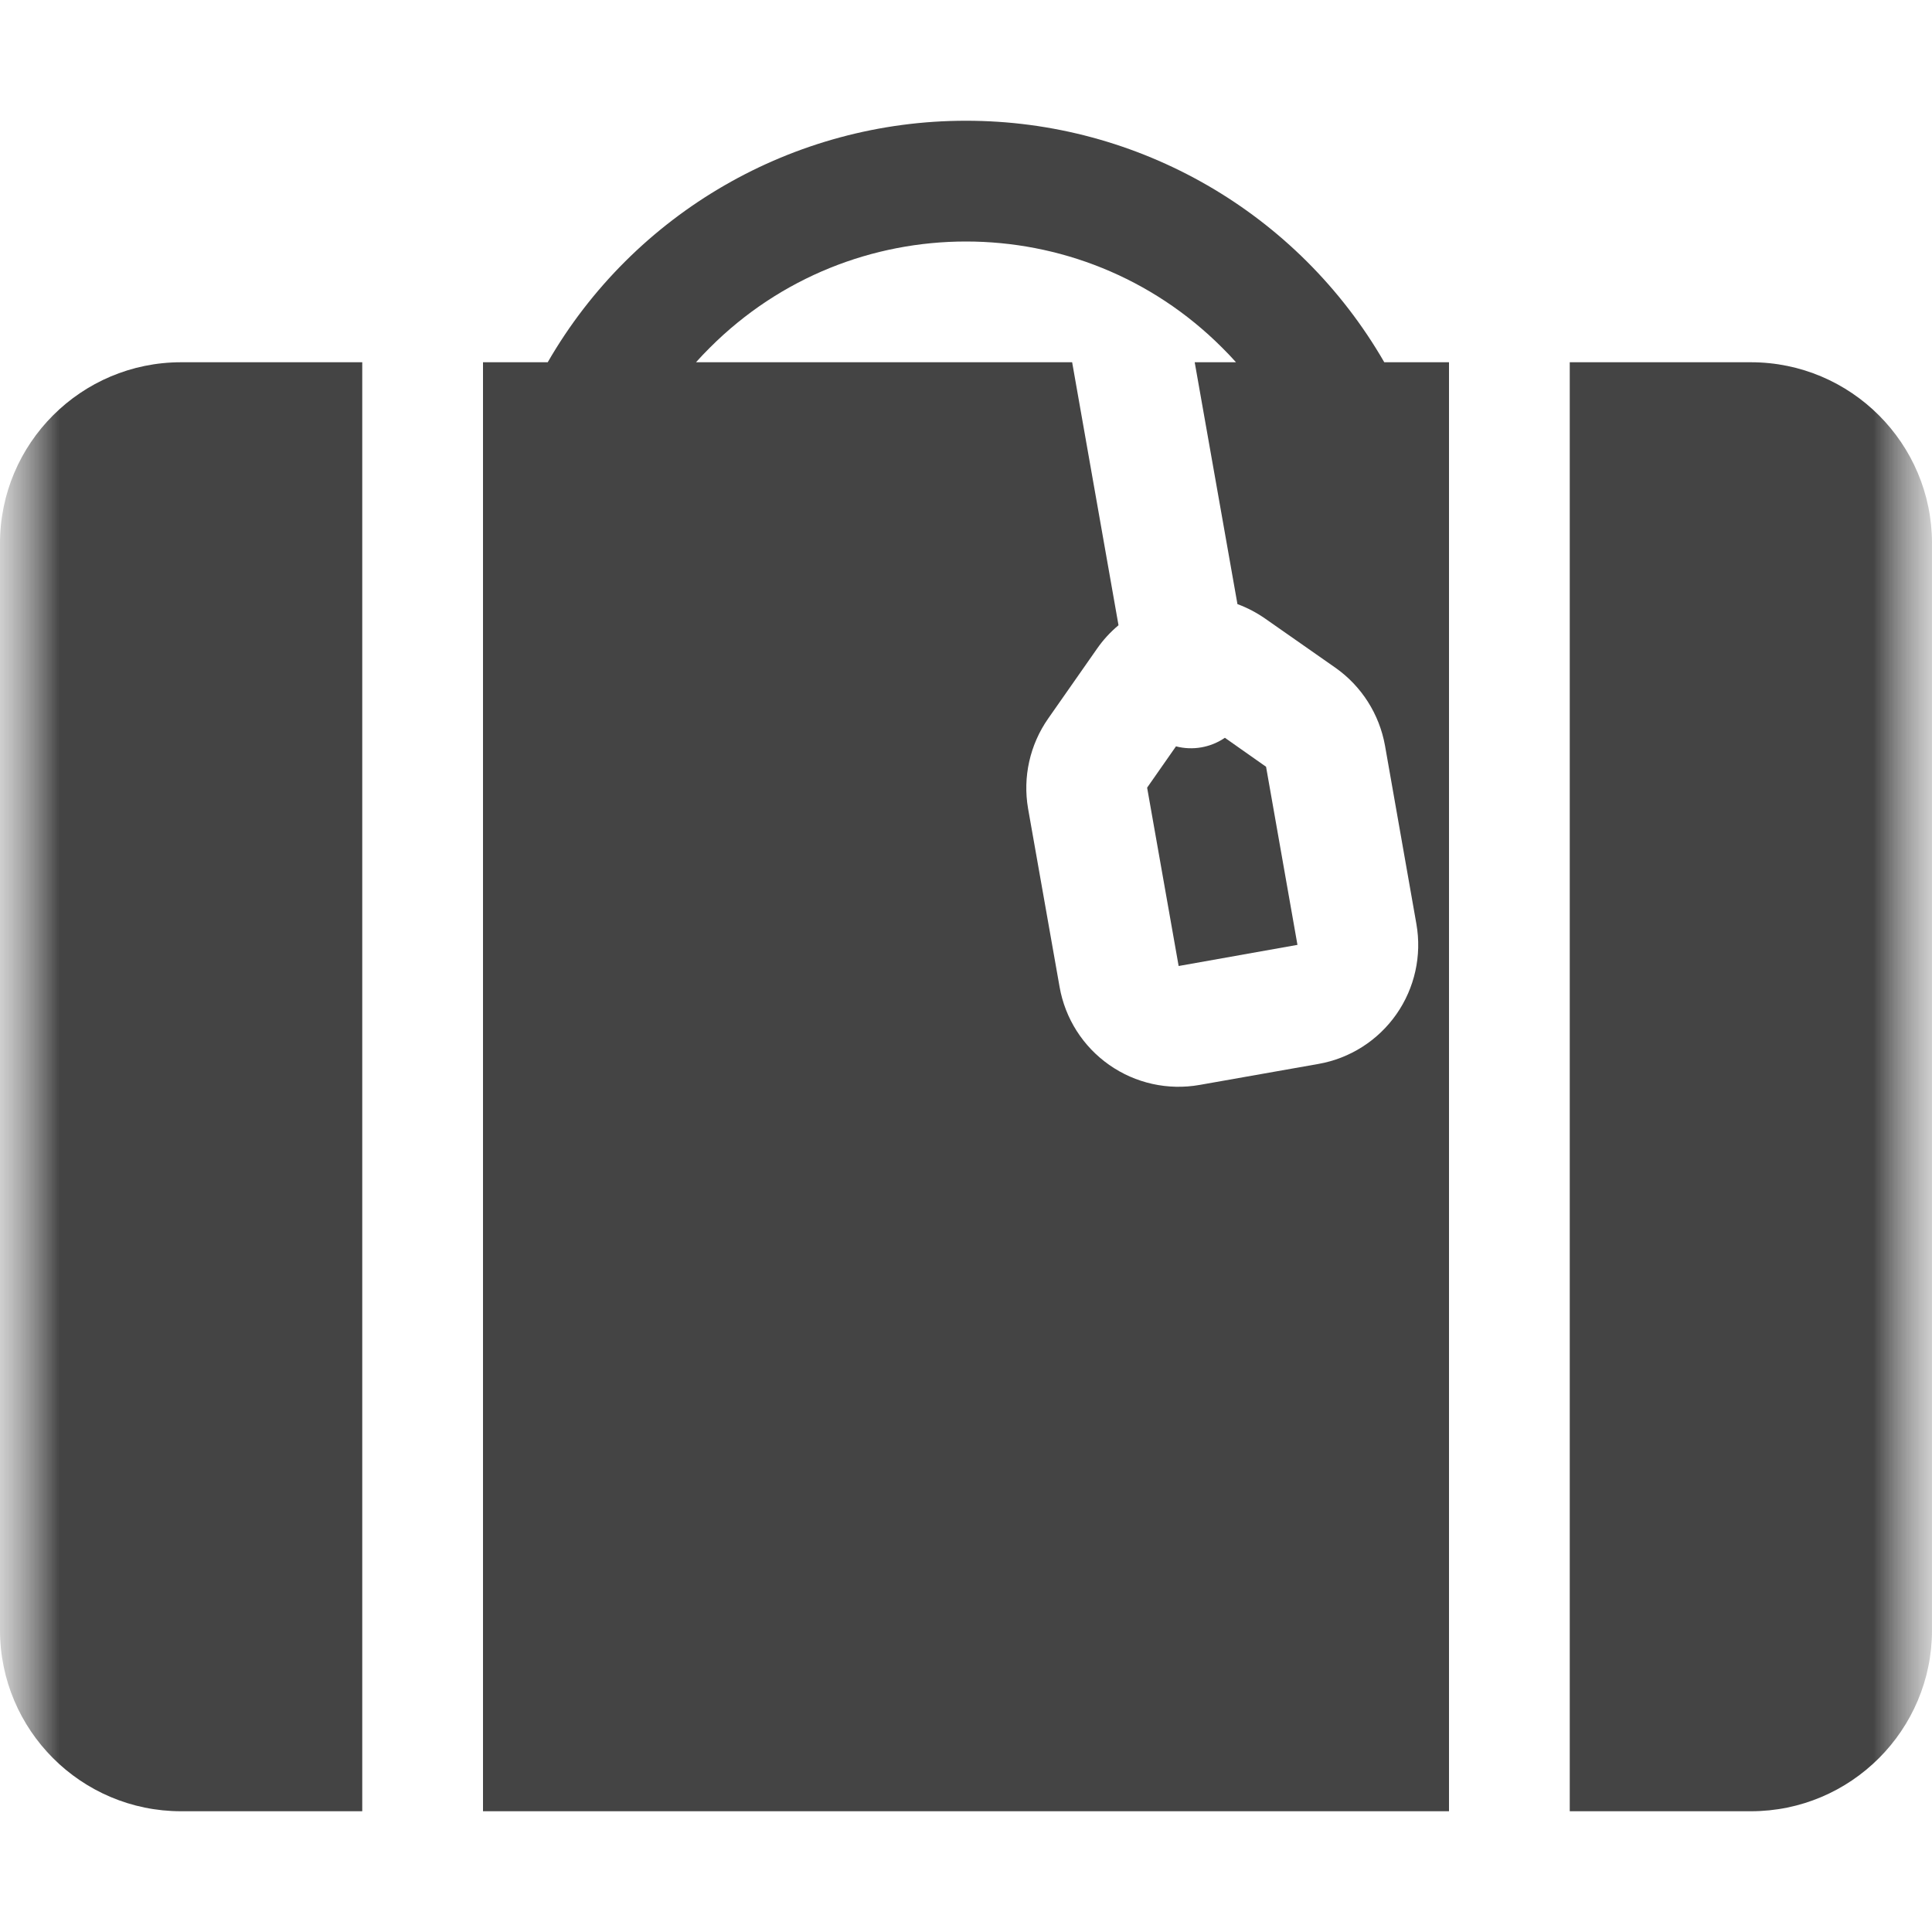 <?xml version="1.0" encoding="UTF-8"?>
<svg width="16px" height="16px" viewBox="0 0 16 16" version="1.1" xmlns="http://www.w3.org/2000/svg" xmlns:xlink="http://www.w3.org/1999/xlink">
    <!-- Generator: Sketch 47.1 (45422) - http://www.bohemiancoding.com/sketch -->
    <title>Artboard</title>
    <desc>Created with Sketch.</desc>
    <defs>
        <rect id="path-1" x="0" y="0" width="16" height="16"></rect>
        <rect id="path-3" x="0" y="0" width="16" height="16"></rect>
    </defs>
    <g id="Page-1" stroke="none" stroke-width="1" fill="none" fill-rule="evenodd">
        <g id="Artboard">
            <g id="solid--big-bag">
                <mask id="mask-2" fill="white">
                    <use xlink:href="#path-1"></use>
                </mask>
                <g id="Rectangle-path"></g>
                <g id="Clipped" mask="url(#mask-2)">
                    <mask id="mask-4" fill="white">
                        <use xlink:href="#path-3"></use>
                    </mask>
                    <g id="Rectangle-path"></g>
                    <g id="Group" mask="url(#mask-4)" fill-rule="nonzero" fill="#444444">
                        <g transform="translate(0, 1)" id="Shape">
                            <path d="M10.144,5.11 C10.025,5.191 9.878,5.217 9.739,5.181 L9.5,5.523 L9.761,7 L10.745,6.825 L10.485,5.35 L10.144,5.11 Z"></path>
                            <path d="M0,3.5 L0,12.5 C1.01453063e-16,13.328 0.672,14 1.5,14 L3,14 L3,2 L1.5,2 C0.672,2 1.01453063e-16,2.672 0,3.5"></path>
                            <path d="M14.5,2 L13,2 L13,14 L14.5,14 C15.328,14 16,13.328 16,12.5 L16,3.5 C16,2.672 15.328,2 14.5,2"></path>
                            <path d="M8,0 C6.571,-0.001 5.25,0.762 4.536,2 L4,2 L4,14 L12,14 L12,2 L11.464,2 C10.75,0.762 9.429,-0.001 8,-1.77635726e-16 M10.919,7.811 L9.934,7.985 C9.673,8.031 9.404,7.972 9.186,7.819 C8.969,7.667 8.821,7.435 8.775,7.173 L8.514,5.696 C8.469,5.435 8.529,5.167 8.681,4.95 L9.086,4.371 C9.136,4.299 9.196,4.234 9.263,4.178 L8.879,2 L5.764,2 C5.801,1.959 5.839,1.918 5.879,1.879 C7.05,0.707 8.95,0.707 10.121,1.879 C10.161,1.918 10.199,1.959 10.236,2 L9.894,2 L10.248,4.003 C10.33,4.033 10.407,4.074 10.479,4.124 L11.058,4.529 C11.276,4.682 11.423,4.914 11.47,5.175 L11.73,6.652 C11.776,6.914 11.716,7.183 11.564,7.4 C11.412,7.617 11.18,7.765 10.919,7.811"></path>
                        </g>
                    </g>
                </g>
            </g>
        </g>
    </g>
</svg>